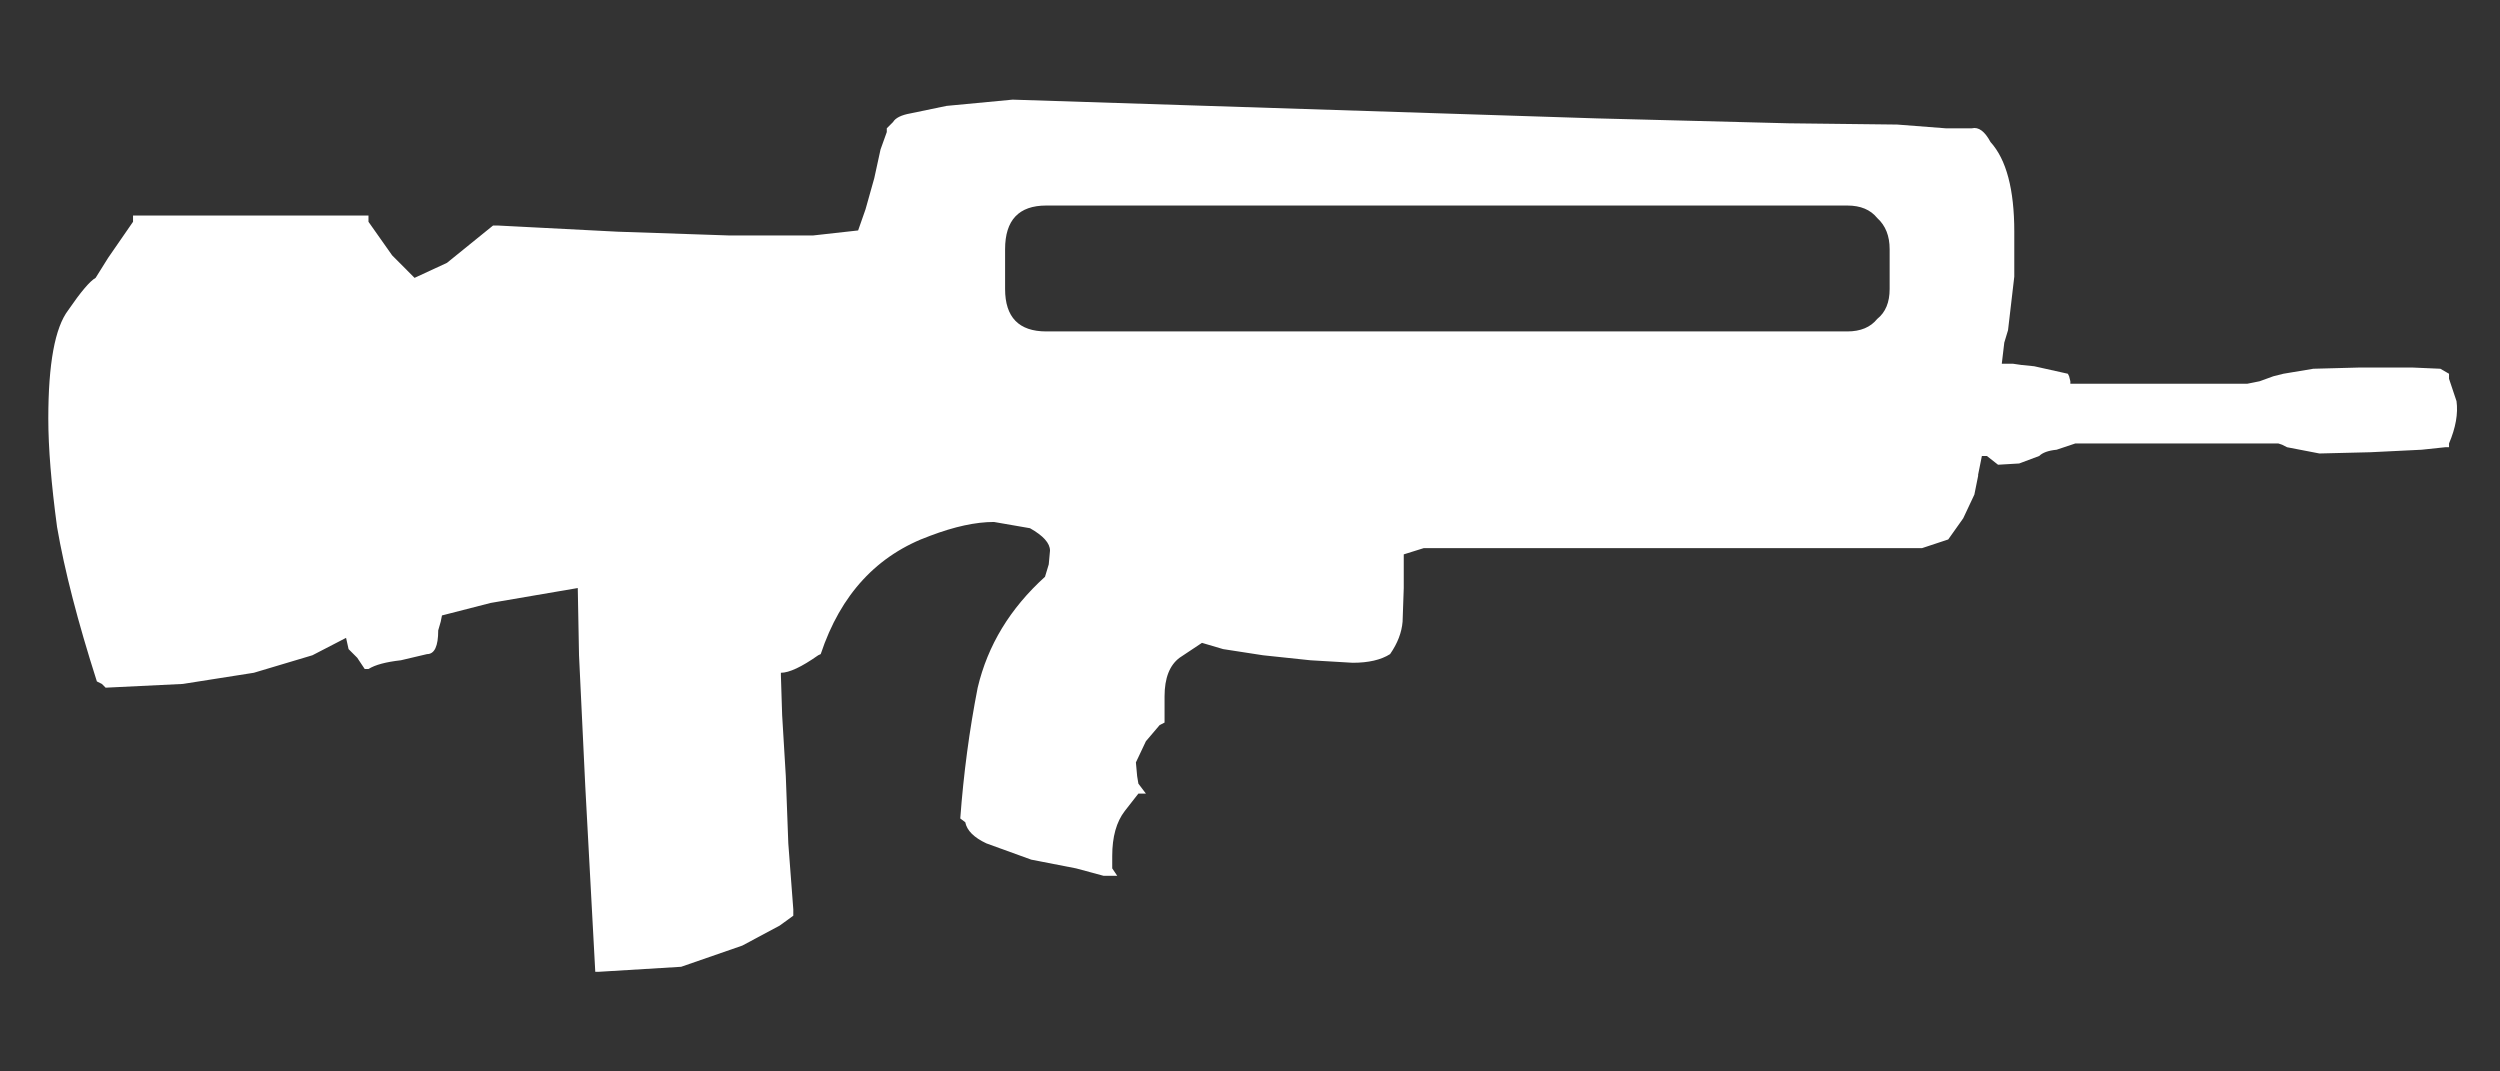 <svg width="28" height="12" viewBox="0 0 28 12" fill="none" xmlns="http://www.w3.org/2000/svg">
<rect x="0" y="0" width="28" height="12" fill="#333333" stroke="none"/>
<path fill-rule="evenodd" clip-rule="evenodd" d="M27.429 4.242L27.513 4.493C27.532 4.632 27.504 4.791 27.429 4.967V5.009H27.387L27.122 5.037L26.55 5.065L25.978 5.079L25.615 5.009L25.56 4.981L25.518 4.967H23.243L23.034 5.037C22.941 5.046 22.876 5.07 22.839 5.107L22.615 5.191L22.378 5.205L22.253 5.107H22.197L22.183 5.177L22.155 5.316V5.33L22.113 5.539L21.988 5.805L21.82 6.042L21.527 6.139H15.946L15.722 6.209V6.586L15.709 6.963C15.699 7.084 15.653 7.205 15.569 7.326C15.467 7.391 15.327 7.423 15.15 7.423L14.676 7.395L14.146 7.339L13.699 7.27L13.462 7.2L13.211 7.367C13.099 7.451 13.043 7.595 13.043 7.8V8.093L12.988 8.121L12.834 8.302L12.722 8.539L12.736 8.693L12.75 8.777L12.834 8.888H12.75L12.597 9.084C12.504 9.205 12.457 9.372 12.457 9.586V9.726L12.513 9.809H12.36L12.053 9.726L11.55 9.628L11.048 9.446C10.909 9.381 10.829 9.302 10.811 9.209L10.755 9.167C10.792 8.665 10.857 8.177 10.95 7.702C11.062 7.228 11.313 6.814 11.704 6.46L11.746 6.321L11.76 6.167C11.76 6.084 11.685 6 11.536 5.916L11.132 5.846C10.927 5.846 10.69 5.898 10.42 6C9.825 6.214 9.415 6.656 9.192 7.326L9.164 7.339C8.978 7.47 8.839 7.535 8.746 7.535V7.563L8.76 8.009L8.801 8.693L8.829 9.446L8.885 10.186V10.256L8.732 10.367L8.313 10.591L7.629 10.828L6.708 10.884H6.667L6.555 8.805L6.485 7.339L6.471 6.586L5.495 6.753L4.95 6.893L4.936 6.963L4.908 7.06C4.908 7.237 4.867 7.326 4.783 7.326L4.49 7.395C4.322 7.414 4.201 7.446 4.127 7.493H4.085L4.001 7.367L3.904 7.27L3.876 7.144L3.499 7.339L2.843 7.535L2.048 7.66L1.183 7.702L1.141 7.66L1.085 7.632C0.871 6.963 0.722 6.386 0.639 5.902C0.574 5.419 0.541 5.014 0.541 4.688C0.541 4.074 0.615 3.67 0.764 3.474C0.904 3.27 1.006 3.149 1.071 3.112L1.211 2.888L1.49 2.484V2.414H4.127V2.484L4.392 2.86L4.643 3.112L5.006 2.944L5.522 2.526H5.578L6.918 2.595L8.16 2.637H9.108L9.611 2.581L9.694 2.344L9.792 1.995L9.862 1.674L9.932 1.479V1.437L10.002 1.367C10.029 1.321 10.095 1.288 10.197 1.27L10.601 1.186L11.341 1.116L17.885 1.326L20.034 1.381L21.248 1.395L21.792 1.437H21.946H22.085C22.16 1.419 22.229 1.47 22.294 1.591C22.471 1.786 22.56 2.121 22.56 2.595V3.098L22.49 3.698L22.448 3.837L22.42 4.074H22.546L22.643 4.088L22.783 4.102L23.16 4.186L23.174 4.214L23.188 4.27V4.298H25.169L25.308 4.27L25.462 4.214L25.574 4.186L25.909 4.13L26.439 4.116H27.011L27.332 4.13L27.429 4.186V4.242ZM20.69 2.302H11.718C11.411 2.302 11.257 2.465 11.257 2.791V3.237C11.257 3.553 11.411 3.712 11.718 3.712H20.69C20.839 3.712 20.95 3.665 21.025 3.572C21.118 3.498 21.164 3.386 21.164 3.237V2.791C21.164 2.642 21.118 2.526 21.025 2.442C20.95 2.349 20.839 2.302 20.69 2.302Z" fill="white"/>
</svg>
